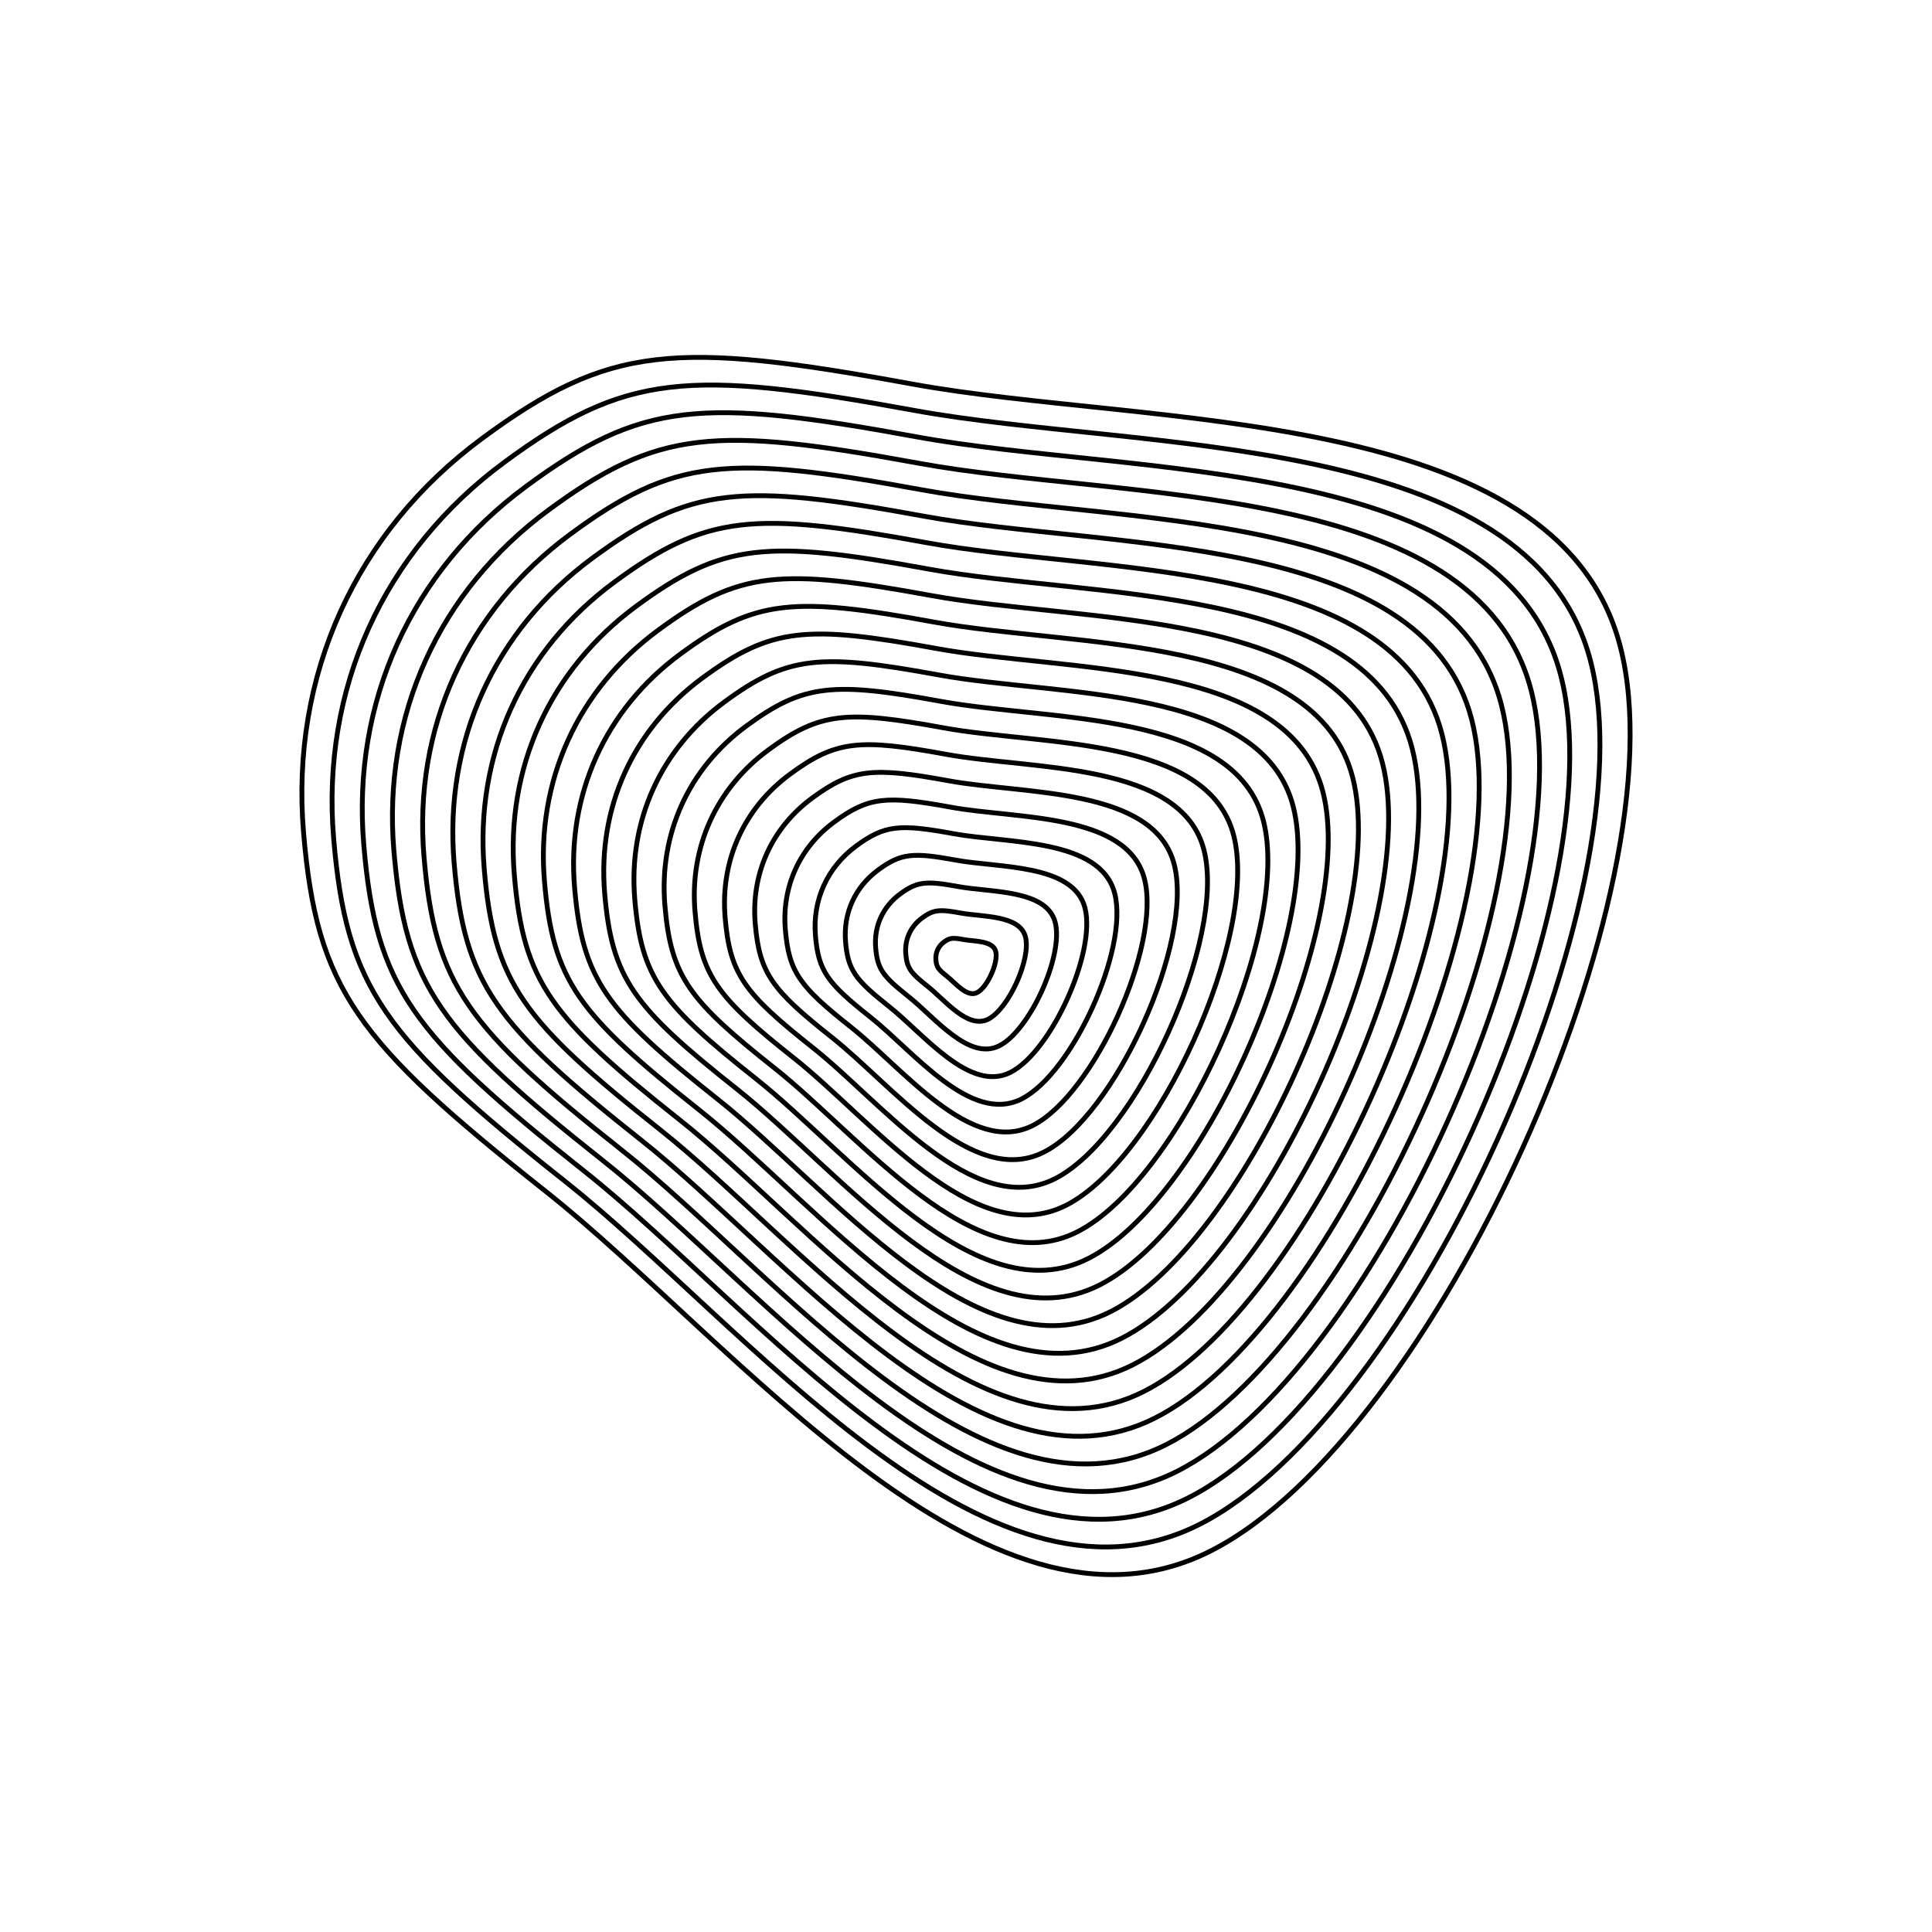 <svg xmlns="http://www.w3.org/2000/svg" version="1.1" xmlns:xlink="http://www.w3.org/1999/xlink" xmlns:svgjs="http://svgjs.dev/svgjs" viewBox="0 0 800 800"><defs><linearGradient x1="50%" y1="0%" x2="50%" y2="100%" id="uundulate-grad"><stop stop-color="hsl(37, 99%, 67%)" stop-opacity="1" offset="45%"></stop><stop stop-color="hsl(316, 73%, 52%)" stop-opacity="1" offset="100%"></stop></linearGradient></defs><g stroke-width="2" stroke="url(#uundulate-grad)" fill="none"><path d="M670.967 267.881C696.757 368.559 593.994 595.268 501.281 642.232C408.569 689.196 304.194 555.283 225.947 493.306C147.7 431.329 131.166 409.701 125.695 344.742C120.225 279.783 147.23 220.205 199.688 181.504C252.145 142.803 279.308 140.981 377.491 158.977C475.674 176.972 645.178 167.202 670.967 267.881C696.757 368.559 593.994 595.268 501.281 642.232 "></path><path d="M658.65 273.886C683.268 369.988 585.176 586.393 496.678 631.222C408.179 676.05 308.549 548.225 233.858 489.065C159.168 429.905 143.386 409.26 138.164 347.254C132.942 285.248 158.72 228.378 208.793 191.436C258.866 154.494 284.794 152.755 378.514 169.932C472.235 187.109 634.033 177.784 658.65 273.886C683.268 369.988 585.176 586.393 496.678 631.222 "></path><path d="M646.334 279.891C669.779 371.417 576.358 577.517 492.074 620.211C407.79 662.905 312.903 541.166 241.77 484.824C170.636 428.481 155.605 408.819 150.632 349.766C145.659 290.712 170.209 236.55 217.898 201.367C265.587 166.184 290.28 164.529 379.538 180.888C468.795 197.247 622.889 188.366 646.334 279.891C669.779 371.417 576.358 577.517 492.074 620.211 "></path><path d="M634.017 285.897C656.29 372.846 567.54 568.641 487.47 609.2C407.4 649.76 317.258 534.108 249.681 480.582C182.104 427.057 167.825 408.378 163.1 352.277C158.376 296.177 181.699 244.723 227.003 211.299C272.307 177.875 295.766 176.302 380.561 191.843C465.355 207.385 611.744 198.947 634.017 285.897C656.29 372.846 567.54 568.641 487.47 609.2 "></path><path d="M621.7 291.902C642.801 374.275 558.722 559.765 482.866 598.19C407.011 636.615 321.613 527.05 257.593 476.341C193.572 425.633 180.045 407.937 175.569 354.789C171.093 301.641 193.188 252.895 236.108 221.231C279.028 189.566 301.252 188.076 381.584 202.799C461.915 217.522 600.6 209.529 621.7 291.902C642.801 374.275 558.722 559.765 482.866 598.19 "></path><path d="M609.384 297.908C629.312 375.705 549.904 550.889 478.263 587.179C406.621 623.469 325.968 519.991 265.504 472.1C205.041 424.209 192.265 407.496 188.037 357.301C183.81 307.105 204.678 261.068 245.213 231.162C285.749 201.257 306.738 199.849 382.607 213.755C458.476 227.66 589.455 220.111 609.384 297.908C629.312 375.705 549.904 550.889 478.263 587.179 "></path><path d="M597.067 303.913C615.823 377.134 541.086 542.013 473.659 576.169C406.232 610.324 330.323 512.933 273.416 467.859C216.509 422.785 204.484 407.055 200.506 359.812C196.527 312.57 216.168 269.24 254.318 241.094C292.469 212.948 312.224 211.623 383.63 224.71C455.036 237.798 578.311 230.693 597.067 303.913C615.823 377.134 541.086 542.013 473.659 576.169 "></path><path d="M584.75 309.919C602.334 378.563 532.269 533.138 469.055 565.158C405.842 597.179 334.677 505.875 281.327 463.618C227.977 421.361 216.704 406.614 212.974 362.324C209.244 318.034 227.657 277.413 263.423 251.025C299.19 224.638 317.71 223.396 384.653 235.666C451.596 247.935 567.166 241.274 584.75 309.919C602.334 378.563 532.269 533.138 469.055 565.158 "></path><path d="M572.434 315.924C588.845 379.992 523.451 524.262 464.452 554.148C405.453 584.034 339.032 498.817 289.239 459.377C239.445 419.937 228.924 406.173 225.442 364.836C221.961 323.498 239.147 285.585 272.529 260.957C305.911 236.329 323.196 235.17 385.676 246.621C448.156 258.073 556.022 251.856 572.434 315.924C588.845 379.992 523.451 524.262 464.452 554.148 "></path><path d="M560.117 321.929C575.356 381.421 514.633 515.386 459.848 543.137C405.063 570.888 343.387 491.758 297.15 455.135C250.913 418.513 241.144 405.732 237.911 367.348C234.678 328.963 250.636 293.758 281.634 270.889C312.631 248.02 328.682 246.944 386.699 257.577C444.717 268.211 544.878 262.438 560.117 321.929C575.356 381.421 514.633 515.386 459.848 543.137 "></path><path d="M547.8 327.935C561.867 382.85 505.815 506.51 455.244 532.127C404.674 557.743 347.742 484.7 305.062 450.894C262.382 417.089 253.363 405.291 250.379 369.859C247.395 334.427 262.126 301.93 290.739 280.82C319.352 259.711 334.168 258.717 387.722 268.533C441.277 278.348 533.733 273.019 547.8 327.935C561.867 382.85 505.815 506.51 455.244 532.127 "></path><path d="M535.484 333.94C548.378 384.279 496.997 497.634 450.641 521.116C404.284 544.598 352.097 477.642 312.973 446.653C273.85 415.664 265.583 404.85 262.848 372.371C260.112 339.892 273.615 310.103 299.844 290.752C326.073 271.401 339.654 270.491 388.746 279.488C437.837 288.486 522.589 283.601 535.484 333.94C548.378 384.279 496.997 497.634 450.641 521.116 "></path><path d="M523.167 339.946C534.889 385.709 488.179 488.758 446.037 510.106C403.895 531.453 356.452 470.583 320.885 442.412C285.318 414.24 277.803 404.409 275.316 374.883C272.829 345.356 285.105 318.275 308.949 300.684C332.793 283.092 345.14 282.264 389.769 290.444C434.397 298.623 511.444 294.183 523.167 339.946C534.889 385.709 488.179 488.758 446.037 510.106 "></path><path d="M510.85 345.951C521.4 387.138 479.361 479.883 441.433 499.095C403.505 518.307 360.807 463.525 328.796 438.171C296.786 412.816 290.022 403.969 287.784 377.394C285.547 350.82 296.594 326.448 318.054 310.615C339.514 294.783 350.626 294.038 390.792 301.399C430.958 308.761 500.3 304.765 510.85 345.951C521.4 387.138 479.361 479.883 441.433 499.095 "></path><path d="M498.533 351.957C507.912 388.567 470.543 471.007 436.83 488.084C403.116 505.162 365.161 456.467 336.708 433.929C308.254 411.392 302.242 403.528 300.253 379.906C298.264 356.285 308.084 334.62 327.159 320.547C346.235 306.474 356.112 305.811 391.815 312.355C427.518 318.899 489.155 315.346 498.533 351.957C507.912 388.567 470.543 471.007 436.83 488.084 "></path><path d="M486.217 357.962C494.423 389.996 461.725 462.131 432.226 477.074C402.726 492.017 369.516 449.408 344.619 429.688C319.723 409.968 314.462 403.087 312.721 382.418C310.981 361.749 319.573 342.793 336.264 330.479C352.955 318.165 361.598 317.585 392.838 323.311C424.078 329.036 478.011 325.928 486.217 357.962C494.423 389.996 461.725 462.131 432.226 477.074 "></path><path d="M473.9 363.967C480.934 391.425 452.907 453.255 427.622 466.063C402.337 478.872 373.871 442.35 352.531 425.447C331.191 408.544 326.682 402.646 325.19 384.93C323.698 367.214 331.063 350.965 345.369 340.41C359.676 329.855 367.084 329.359 393.861 334.266C420.638 339.174 466.867 336.51 473.9 363.967C480.934 391.425 452.907 453.255 427.622 466.063 "></path><path d="M461.583 369.973C467.445 392.854 444.09 444.379 423.018 455.053C401.947 465.726 378.226 435.292 360.442 421.206C342.659 407.12 338.901 402.205 337.658 387.441C336.415 372.678 342.552 359.138 354.474 350.342C366.397 341.546 372.57 341.132 394.884 345.222C417.199 349.312 455.722 347.091 461.583 369.973C467.445 392.854 444.09 444.379 423.018 455.053 "></path><path d="M449.267 375.978C453.956 394.283 435.272 435.503 418.415 444.042C401.558 452.581 382.581 428.233 368.354 416.965C354.127 405.696 351.121 401.764 350.126 389.953C349.132 378.142 354.042 367.31 363.58 360.273C373.117 353.237 378.056 352.906 395.908 356.178C413.759 359.449 444.578 357.673 449.267 375.978C453.956 394.283 435.272 435.503 418.415 444.042 "></path><path d="M436.95 381.984C440.467 395.713 426.454 426.628 413.811 433.032C401.168 439.436 386.935 421.175 376.265 412.724C365.595 404.272 363.341 401.323 362.595 392.465C361.849 383.607 365.531 375.483 372.685 370.205C379.838 364.928 383.542 364.679 396.931 367.133C410.319 369.587 433.433 368.255 436.95 381.984C440.467 395.713 426.454 426.628 413.811 433.032 "></path><path d="M424.633 387.989C426.978 397.142 417.636 417.752 409.207 422.021C400.779 426.291 391.29 414.117 384.177 408.482C377.064 402.848 375.561 400.882 375.063 394.977C374.566 389.071 377.021 383.655 381.79 380.137C386.559 376.618 389.028 376.453 397.954 378.089C406.879 379.725 422.289 378.837 424.633 387.989C426.978 397.142 417.636 417.752 409.207 422.021 "></path><path d="M412.317 393.995C413.489 398.571 408.818 408.876 404.604 411.011C400.389 413.145 395.645 407.058 392.088 404.241C388.532 401.424 387.78 400.441 387.532 397.488C387.283 394.536 388.51 391.828 390.895 390.068C393.279 388.309 394.514 388.226 398.977 389.044C403.44 389.862 411.144 389.418 412.317 393.995C413.489 398.571 408.818 408.876 404.604 411.011 "></path></g></svg>